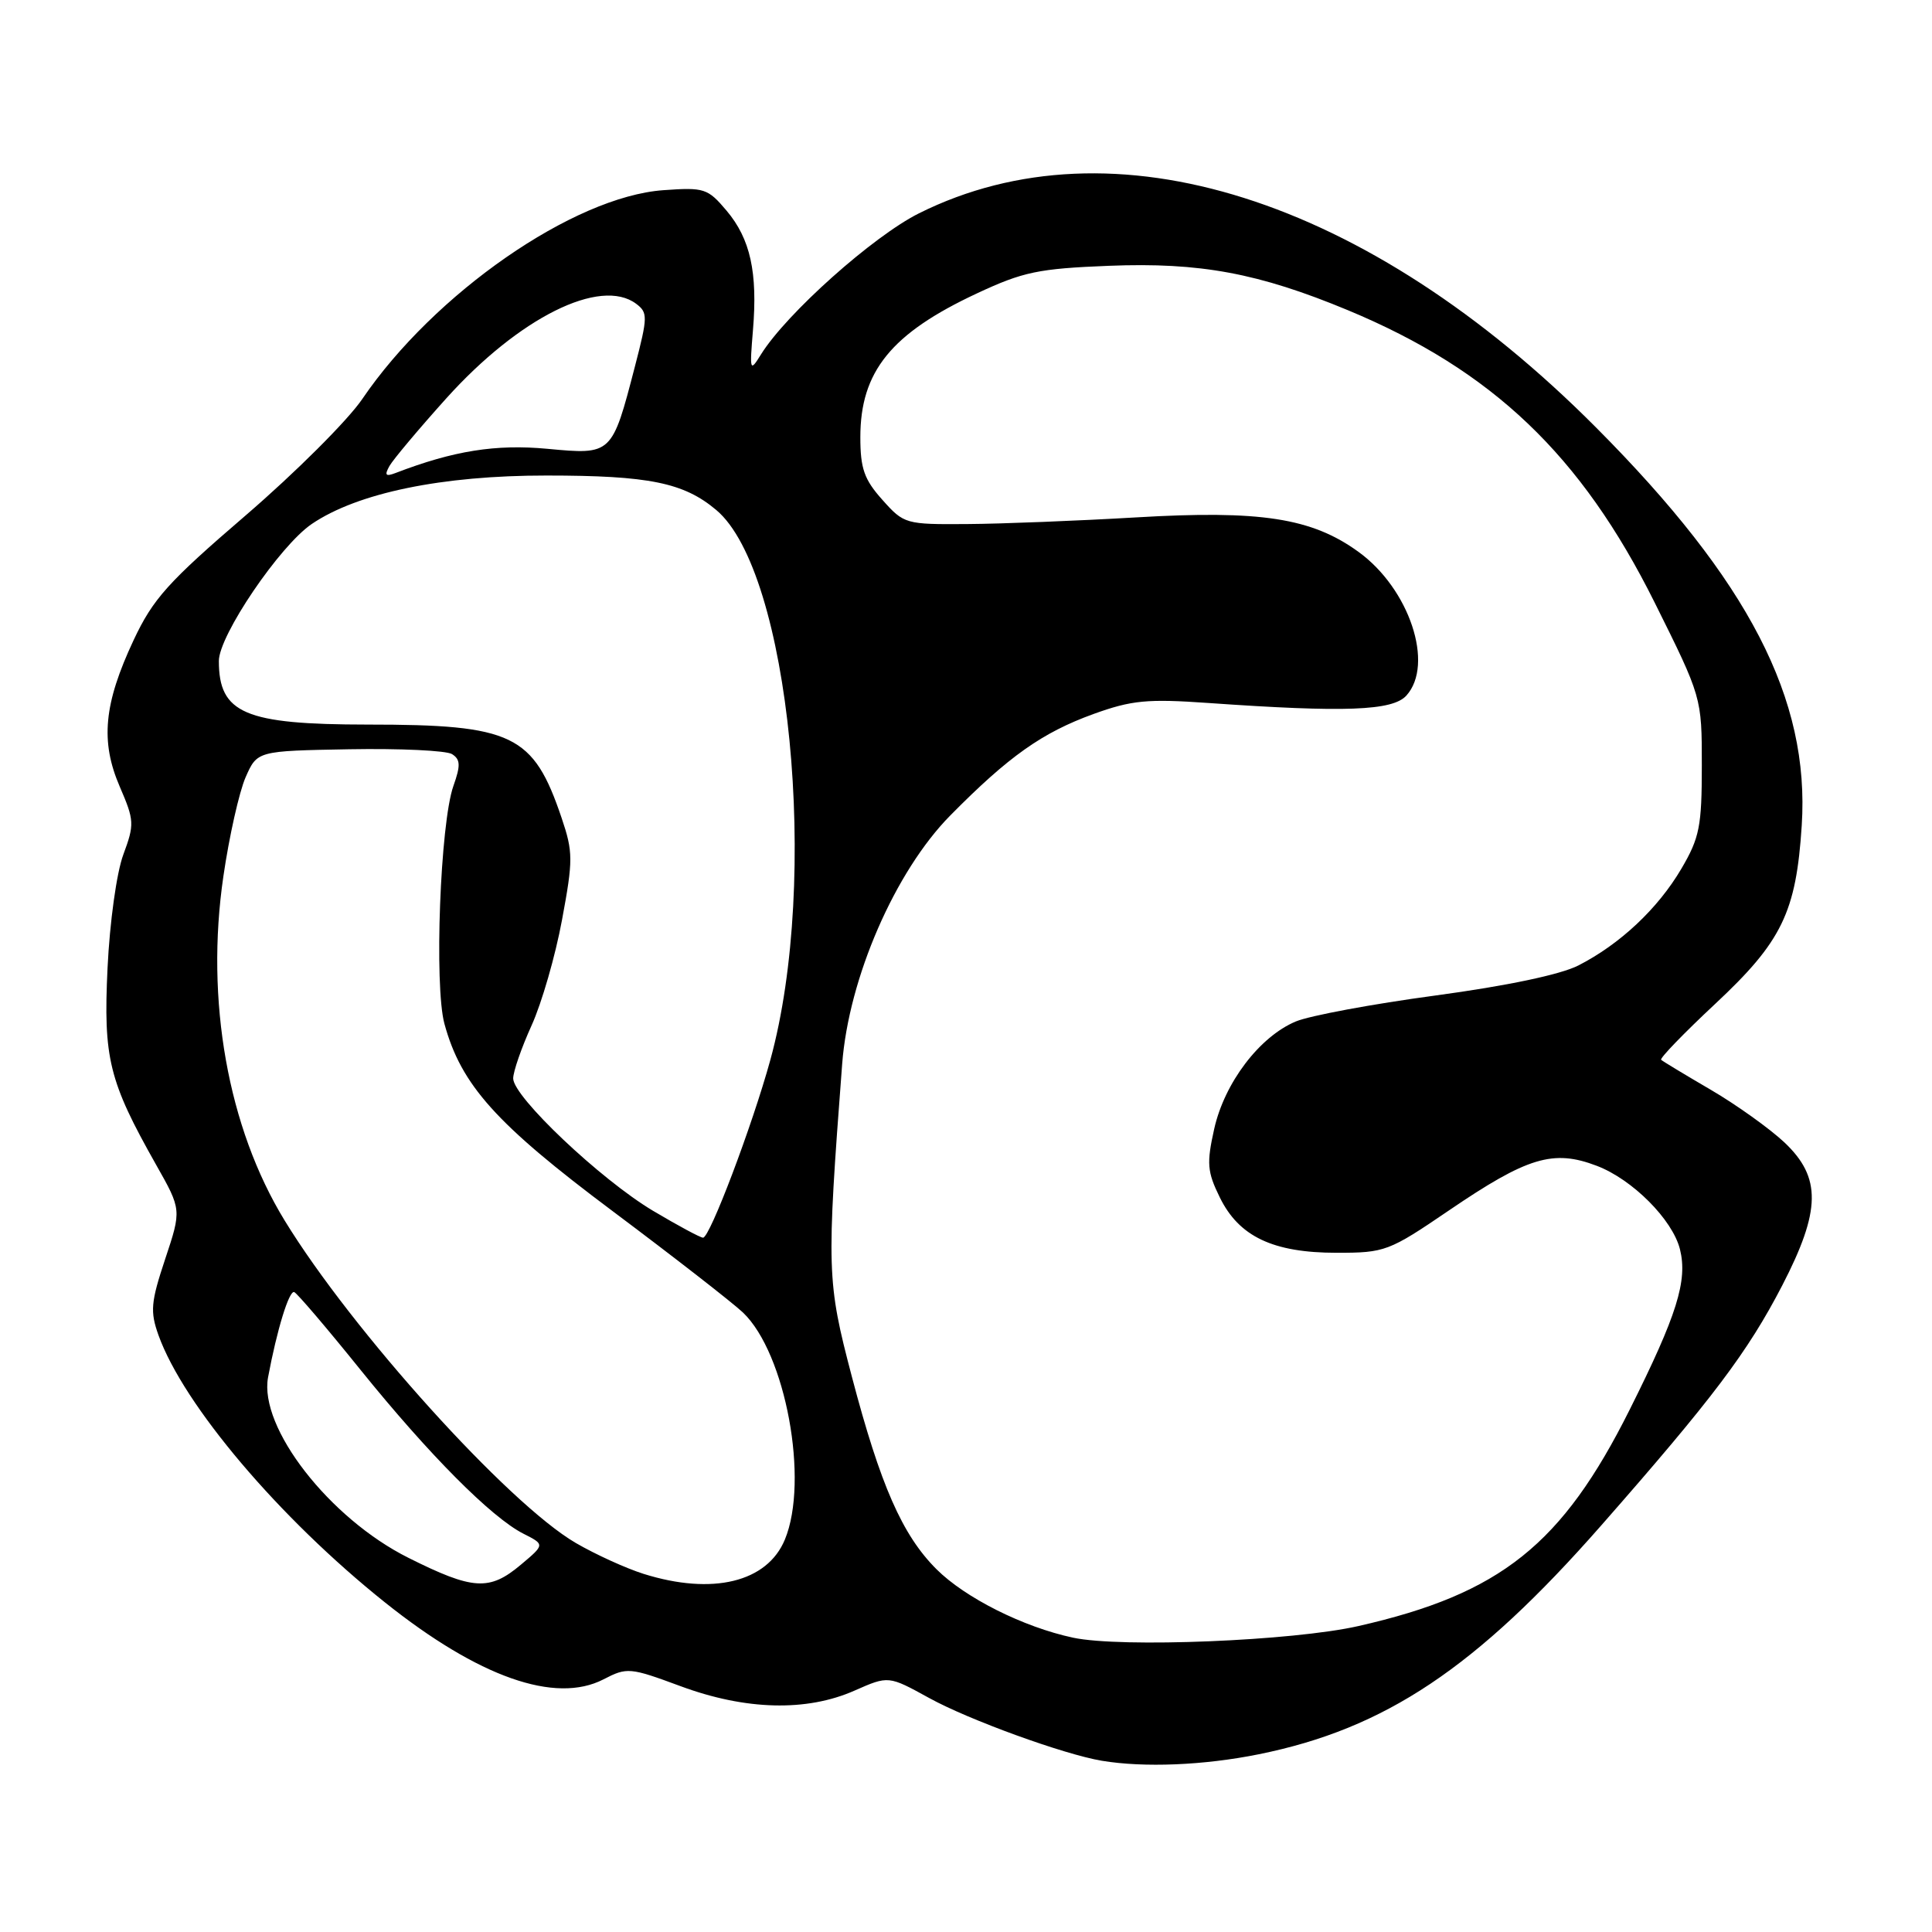<?xml version="1.0" encoding="UTF-8" standalone="no"?>
<!DOCTYPE svg PUBLIC "-//W3C//DTD SVG 1.1//EN" "http://www.w3.org/Graphics/SVG/1.1/DTD/svg11.dtd" >
<svg xmlns="http://www.w3.org/2000/svg" xmlns:xlink="http://www.w3.org/1999/xlink" version="1.1" viewBox="0 0 256 256">
 <g >
 <path fill="currentColor"
d=" M 166.79 232.45 C 183.53 229.07 195.58 221.03 212.16 202.14 C 226.96 185.29 231.58 179.16 236.16 170.32 C 241.29 160.39 241.36 156.02 236.45 151.38 C 234.49 149.54 230.10 146.40 226.70 144.41 C 223.29 142.42 220.33 140.63 220.11 140.43 C 219.90 140.23 223.12 136.90 227.25 133.04 C 236.12 124.76 238.00 120.87 238.74 109.37 C 239.82 92.64 231.73 76.98 211.49 56.65 C 181.15 26.17 147.40 15.49 121.78 28.26 C 115.69 31.30 104.20 41.55 100.83 46.97 C 99.37 49.33 99.32 49.19 99.77 43.76 C 100.41 36.10 99.43 31.66 96.28 27.92 C 93.78 24.96 93.33 24.81 87.90 25.20 C 75.99 26.06 57.52 38.87 47.99 52.89 C 46.07 55.71 39.14 62.62 32.59 68.26 C 22.25 77.14 20.28 79.34 17.70 84.83 C 13.75 93.26 13.28 98.24 15.87 104.24 C 17.80 108.71 17.83 109.22 16.34 113.24 C 15.45 115.64 14.54 122.20 14.25 128.27 C 13.68 140.24 14.43 143.26 20.67 154.31 C 24.06 160.30 24.06 160.30 21.89 166.82 C 19.98 172.56 19.88 173.78 21.00 176.92 C 24.32 186.17 36.98 201.12 51.00 212.32 C 63.42 222.24 73.58 225.82 79.97 222.52 C 83.08 220.91 83.46 220.94 90.16 223.42 C 98.79 226.62 106.88 226.83 113.24 224.01 C 117.73 222.03 117.73 222.03 123.11 224.99 C 128.36 227.89 140.98 232.47 146.00 233.31 C 151.59 234.24 159.51 233.92 166.79 232.45 Z  M 142.18 217.00 C 135.61 215.60 127.88 211.72 124.08 207.92 C 119.55 203.39 116.67 196.83 112.88 182.43 C 109.55 169.74 109.51 168.40 111.59 141.00 C 112.46 129.59 118.60 115.47 125.92 108.05 C 133.66 100.21 138.09 97.08 144.89 94.61 C 149.96 92.78 152.02 92.58 160.13 93.15 C 178.20 94.42 184.52 94.19 186.35 92.17 C 190.09 88.03 186.75 78.00 180.00 73.12 C 173.81 68.63 167.04 67.58 150.50 68.56 C 142.80 69.01 132.75 69.41 128.17 69.44 C 119.99 69.50 119.78 69.44 116.92 66.23 C 114.51 63.54 114.00 62.08 114.00 57.93 C 114.00 49.23 118.09 44.18 129.44 38.88 C 135.57 36.01 137.61 35.59 146.94 35.22 C 159.02 34.74 166.78 36.19 178.62 41.11 C 197.74 49.07 209.52 60.30 219.25 79.84 C 225.50 92.40 225.50 92.40 225.50 101.45 C 225.50 109.49 225.20 111.01 222.79 115.11 C 219.69 120.39 214.65 125.12 209.14 127.93 C 206.77 129.14 199.68 130.63 190.20 131.91 C 181.87 133.03 173.54 134.58 171.70 135.35 C 166.90 137.36 162.26 143.46 160.89 149.58 C 159.87 154.14 159.96 155.26 161.62 158.64 C 164.16 163.85 168.68 166.00 177.12 166.00 C 183.52 166.00 184.03 165.81 191.99 160.39 C 202.39 153.31 205.81 152.27 211.59 154.48 C 216.31 156.28 221.61 161.60 222.60 165.52 C 223.64 169.69 222.22 174.24 215.95 186.77 C 207.00 204.67 198.85 211.18 180.00 215.46 C 171.34 217.43 148.53 218.36 142.18 217.00 Z  M 54.12 206.42 C 43.65 201.19 34.29 189.15 35.52 182.50 C 36.69 176.22 38.31 170.94 38.99 171.21 C 39.38 171.37 43.33 176.00 47.76 181.50 C 56.83 192.74 65.11 201.07 69.35 203.22 C 72.20 204.66 72.20 204.66 69.02 207.33 C 64.85 210.84 62.68 210.70 54.12 206.42 Z  M 85.29 208.55 C 82.97 207.82 78.92 205.98 76.29 204.45 C 67.34 199.24 46.61 176.28 37.71 161.71 C 30.19 149.42 27.19 132.53 29.60 116.11 C 30.37 110.82 31.70 104.92 32.54 103.00 C 34.08 99.50 34.08 99.50 46.29 99.28 C 53.01 99.16 59.12 99.45 59.89 99.92 C 61.01 100.63 61.05 101.41 60.08 104.14 C 58.33 109.08 57.52 130.63 58.89 135.66 C 61.11 143.79 65.72 148.92 81.20 160.50 C 89.28 166.55 97.04 172.59 98.44 173.91 C 104.11 179.30 107.23 196.20 104.00 204.00 C 101.66 209.65 94.42 211.41 85.29 208.55 Z  M 86.50 160.42 C 79.56 156.27 68.00 145.33 68.00 142.90 C 68.00 141.99 69.10 138.82 70.44 135.87 C 71.78 132.92 73.60 126.62 74.47 121.89 C 75.95 113.94 75.94 112.90 74.42 108.39 C 70.67 97.31 67.98 96.01 48.70 96.01 C 32.43 96.00 29.00 94.53 29.00 87.58 C 29.00 84.21 37.07 72.31 41.31 69.43 C 47.38 65.31 58.56 63.00 72.41 63.01 C 85.99 63.01 90.60 63.95 94.91 67.58 C 104.65 75.77 108.65 116.52 102.07 140.46 C 99.68 149.15 94.06 164.00 93.16 164.00 C 92.80 164.00 89.80 162.38 86.50 160.42 Z  M 51.61 61.74 C 52.10 60.88 55.49 56.84 59.14 52.78 C 68.77 42.08 79.55 36.71 84.29 40.25 C 85.85 41.42 85.84 41.97 84.14 48.52 C 81.09 60.28 81.09 60.27 72.54 59.47 C 65.70 58.83 60.10 59.72 52.40 62.68 C 51.09 63.18 50.92 62.97 51.61 61.74 Z "/>
</g>
</svg>